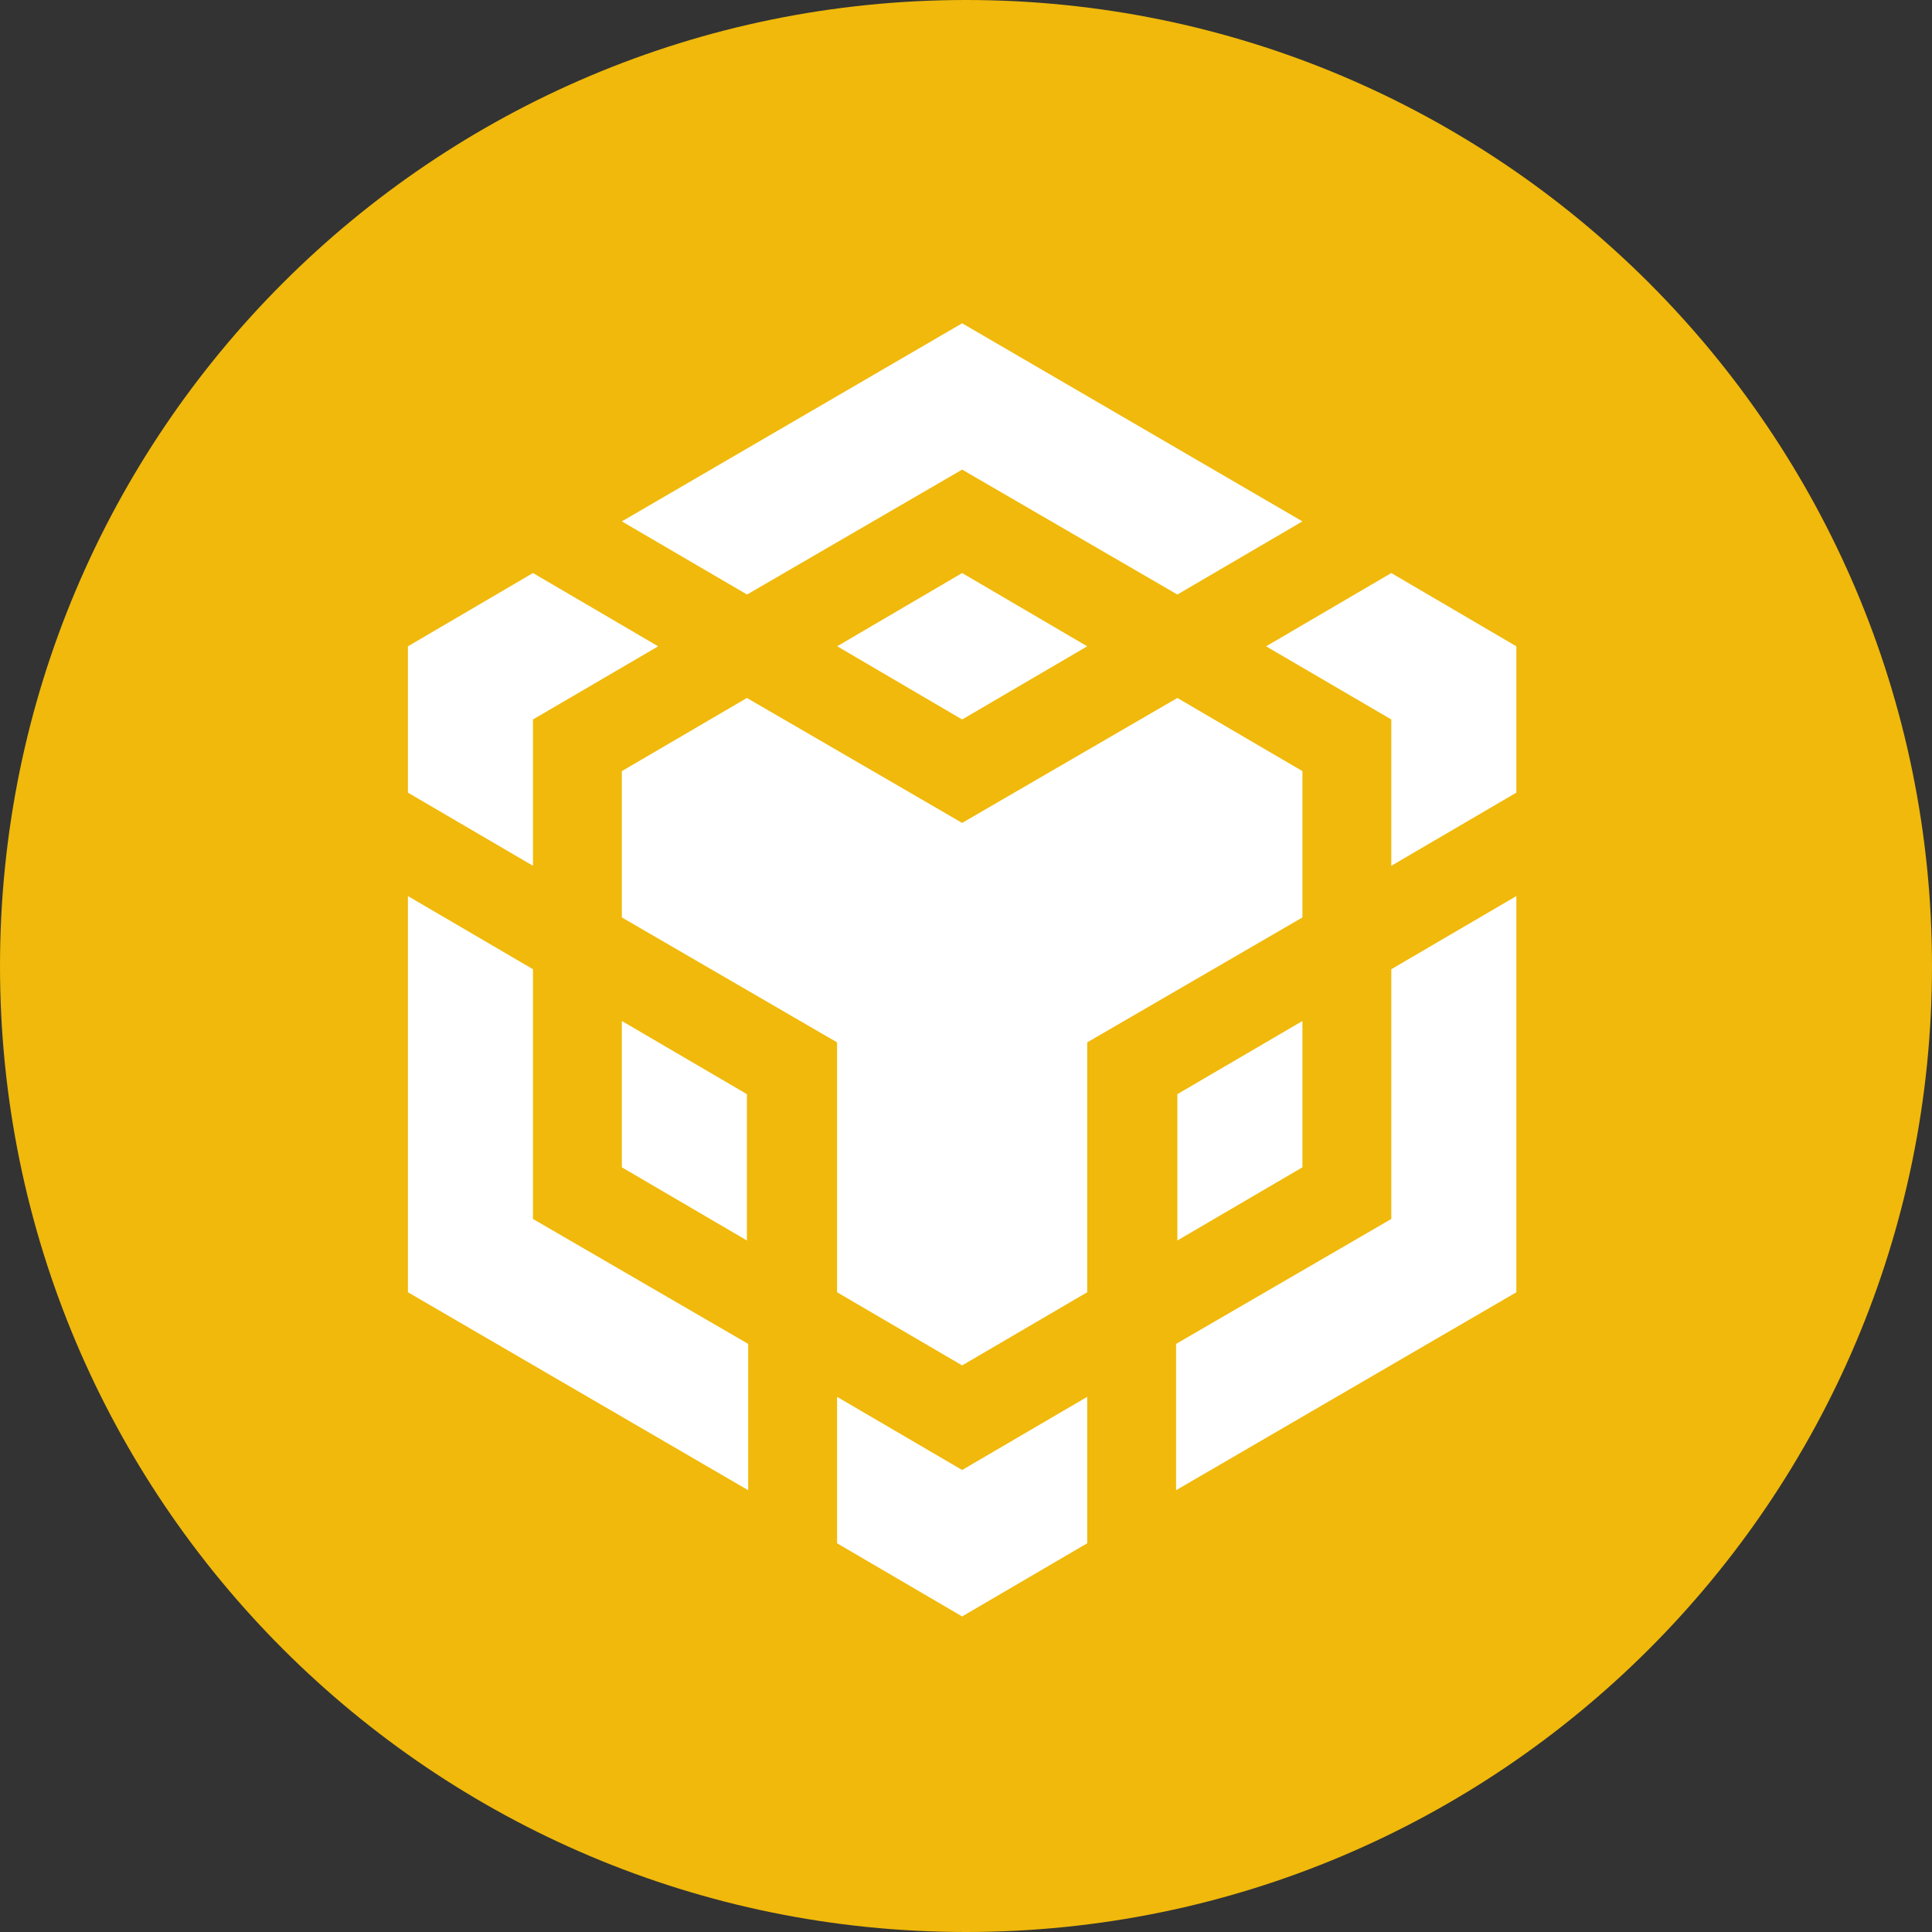 <svg width="15" height="15" viewBox="0 0 15 15" fill="none" xmlns="http://www.w3.org/2000/svg">
<rect x="0" y="0" width="15" height="15" fill="#333333" stroke="none"/>
<g clip-path="url(#clip0_1390_299653)">
<path d="M7.5 15C11.642 15 15 11.642 15 7.5C15 3.358 11.642 0 7.5 0C3.358 0 0 3.358 0 7.5C0 11.642 3.358 15 7.5 15Z" fill="#F0B90B"/>
<path d="M4.828 4.048L7.47 2.51L10.112 4.048L9.141 4.616L7.47 3.646L5.8 4.616L4.828 4.048H4.828ZM10.112 5.987L9.141 5.419L7.47 6.389L5.799 5.419L4.828 5.987V7.123L6.499 8.093V10.033L7.47 10.601L8.441 10.033V8.093L10.112 7.123V5.987H10.112ZM10.112 9.063V7.927L9.141 8.495V9.631L10.112 9.063H10.112ZM10.802 9.464L9.131 10.434V11.57L11.773 10.033V6.957L10.802 7.525V9.464ZM9.83 5.018L10.802 5.586V6.722L11.773 6.154V5.018L10.802 4.449L9.83 5.018V5.018ZM6.499 10.845V11.982L7.47 12.55L8.441 11.982V10.845L7.47 11.413L6.499 10.845ZM4.828 9.063L5.799 9.631V8.495L4.828 7.927V9.063V9.063ZM6.499 5.017L7.47 5.586L8.441 5.018L7.47 4.449L6.499 5.018V5.017ZM4.138 5.586L5.11 5.018L4.138 4.449L3.167 5.018V6.154L4.138 6.722V5.586ZM4.138 7.525L3.167 6.957V10.033L5.809 11.57V10.434L4.138 9.464V7.525Z" fill="white"/>
</g>
<defs>
<clipPath id="clip0_1390_299653">
<rect width="15" height="15" fill="white"/>
</clipPath>
</defs>
</svg>
